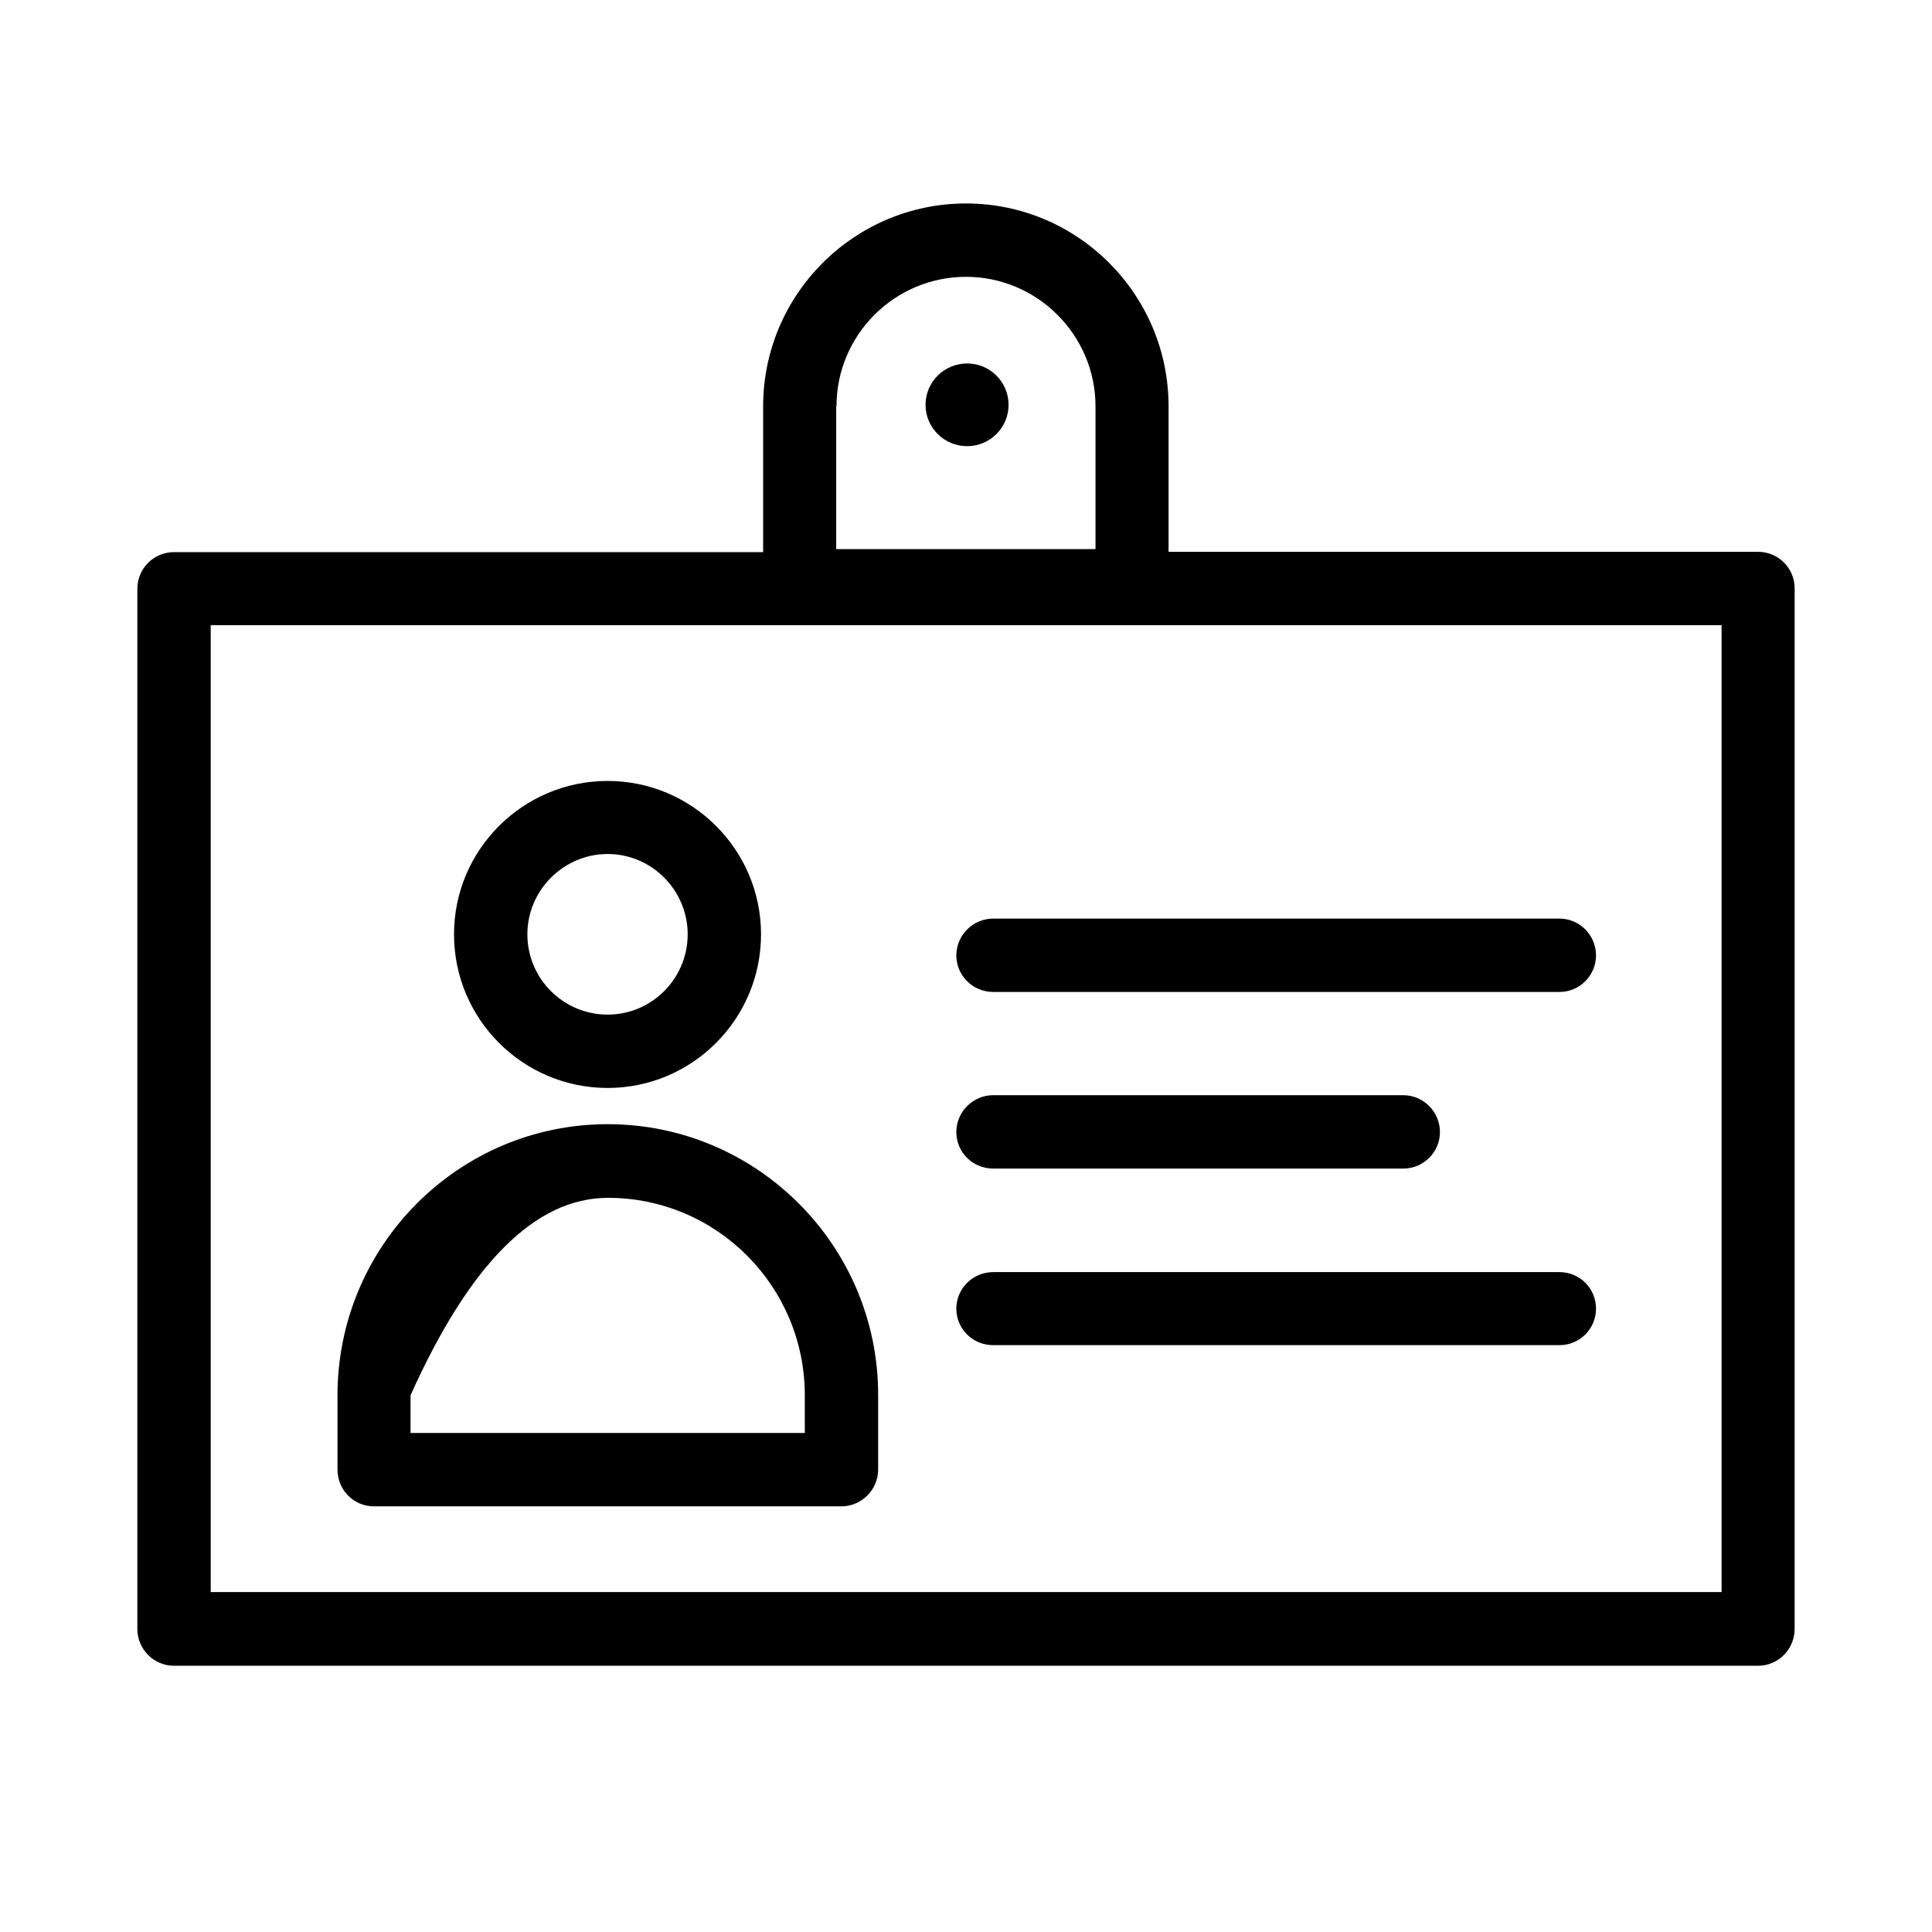 <?xml version="1.0" encoding="UTF-8" standalone="no"?>
<!DOCTYPE svg PUBLIC "-//W3C//DTD SVG 1.1//EN" "http://www.w3.org/Graphics/SVG/1.1/DTD/svg11.dtd">
<svg version="1.1" xmlns="http://www.w3.org/2000/svg" xmlns:xlink="http://www.w3.org/1999/xlink" preserveAspectRatio="xMidYMid meet" viewBox="0 0 640 640" width="100%" height="100%"><defs><path d="M 387.1 182.8 C 387.1 153.8 387.1 137.8 387.1 134.6 C 387.1 97.5 357 67.4 320 67.4 C 283 67.4 252.8 97.5 252.8 134.6 C 252.8 137.8 252.8 153.9 252.8 182.9 C 135.7 182.9 70.6 182.9 57.6 182.9 C 50.9 182.9 45.5 188.4 45.5 195 C 45.5 229.5 45.5 505.2 45.5 539.6 C 45.5 546.3 50.9 551.8 57.6 551.8 C 110.1 551.8 529.9 551.8 582.4 551.8 C 589.1 551.8 594.5 546.3 594.5 539.6 C 594.5 505.2 594.5 229.4 594.5 194.9 C 594.5 188.2 589.1 182.8 582.4 182.8 C 556.4 182.8 491.3 182.8 387.1 182.8 Z M 277.1 134.6 C 277.1 110.9 296.4 91.7 320 91.7 C 343.6 91.7 362.9 111 362.9 134.6 C 362.9 137.7 362.9 153.5 362.9 181.9 L 277 181.9 L 277 134.6 C 277.1 134.6 277.1 134.6 277.1 134.6 Z M 69.8 527.4 L 69.8 207.1 L 570.3 207.1 L 570.3 527.4 L 69.8 527.4 Z" id="d1WbrISIXQ"></path><path d="M 278.7 499 C 285.4 499 290.9 493.5 290.9 486.8 C 290.9 484.3 290.9 464.5 290.9 462.1 C 290.9 412.6 250.7 372.4 201.3 372.4 C 151.8 372.4 111.8 412.8 111.8 462.2 C 111.8 464.6 111.8 484.4 111.8 486.8 C 111.8 493.5 117.1 499 123.9 499 C 154.9 499 263.2 499 278.7 499 Z M 201.4 396.8 C 237.4 396.8 266.6 426.1 266.6 462.2 C 266.6 463 266.6 467.2 266.6 474.7 L 136 474.7 L 136 462.2 C 155.6 418.6 177.3 396.8 201.4 396.8 Z" id="aG1tb0N61"></path><path d="M 252.1 309.5 C 252.1 281.5 229.3 258.7 201.3 258.7 C 173.2 258.7 150.4 281.5 150.4 309.5 C 150.4 337.6 173.2 360.4 201.3 360.4 C 229.3 360.4 252.1 337.6 252.1 309.5 Z M 227.8 309.5 C 227.8 324.2 215.9 336.1 201.3 336.1 C 186.6 336.1 174.7 324.2 174.7 309.5 C 174.7 294.9 186.7 282.9 201.3 282.9 C 215.9 282.9 227.8 294.9 227.8 309.5 Z" id="amwaUqF0v"></path><path d="M 516.6 328.6 C 523.3 328.6 528.7 323.1 528.7 316.5 C 528.7 309.8 523.3 304.3 516.6 304.3 C 497.8 304.3 347.8 304.3 329 304.3 C 322.3 304.3 316.8 309.8 316.8 316.5 C 316.8 323.1 322.2 328.6 329 328.6 C 366.5 328.6 497.8 328.6 516.6 328.6 Z" id="a5vwTJUX4d"></path><path d="M 464.9 387.1 C 471.5 387.1 477 381.7 477 375 C 477 368.3 471.5 362.8 464.9 362.8 C 451.3 362.8 342.6 362.8 329 362.8 C 322.3 362.8 316.8 368.3 316.8 375 C 316.8 381.7 322.2 387.1 329 387.1 C 356.2 387.1 451.3 387.1 464.9 387.1 Z" id="a3iVI2w2So"></path><path d="M 516.6 445.6 C 523.3 445.6 528.7 440.2 528.7 433.5 C 528.7 426.8 523.3 421.4 516.6 421.4 C 497.8 421.4 347.8 421.4 329 421.4 C 322.3 421.4 316.8 426.8 316.8 433.5 C 316.8 440.2 322.2 445.6 329 445.6 C 366.5 445.6 497.8 445.6 516.6 445.6 Z" id="d16egTQuCh"></path><path d="M 320.4 120.4 C 312.8 120.4 306.6 126.5 306.6 134.1 C 306.6 141.7 312.8 147.8 320.4 147.8 C 327.9 147.8 334.1 141.7 334.1 134.1 C 334.1 126.5 327.9 120.4 320.4 120.4 Z" id="i22BjHlLK4"></path></defs><g><g><g><use transform="matrix(1,0,0,1,0,0)" xlink:href="#d1WbrISIXQ" opacity="1" fill="#000000" fill-opacity="1"></use><g><use transform="matrix(1,0,0,1,0,0)" xlink:href="#d1WbrISIXQ" opacity="1" fill-opacity="0" stroke="#000000" stroke-width="1" stroke-opacity="0"></use></g></g><g><use transform="matrix(1,0,0,1,0,0)" xlink:href="#aG1tb0N61" opacity="1" fill="#000000" fill-opacity="1"></use><g><use transform="matrix(1,0,0,1,0,0)" xlink:href="#aG1tb0N61" opacity="1" fill-opacity="0" stroke="#000000" stroke-width="1" stroke-opacity="0"></use></g></g><g><use transform="matrix(1,0,0,1,0,0)" xlink:href="#amwaUqF0v" opacity="1" fill="#000000" fill-opacity="1"></use><g><use transform="matrix(1,0,0,1,0,0)" xlink:href="#amwaUqF0v" opacity="1" fill-opacity="0" stroke="#000000" stroke-width="1" stroke-opacity="0"></use></g></g><g><use transform="matrix(1,0,0,1,0,0)" xlink:href="#a5vwTJUX4d" opacity="1" fill="#000000" fill-opacity="1"></use><g><use transform="matrix(1,0,0,1,0,0)" xlink:href="#a5vwTJUX4d" opacity="1" fill-opacity="0" stroke="#000000" stroke-width="1" stroke-opacity="0"></use></g></g><g><use transform="matrix(1,0,0,1,0,0)" xlink:href="#a3iVI2w2So" opacity="1" fill="#000000" fill-opacity="1"></use><g><use transform="matrix(1,0,0,1,0,0)" xlink:href="#a3iVI2w2So" opacity="1" fill-opacity="0" stroke="#000000" stroke-width="1" stroke-opacity="0"></use></g></g><g><use transform="matrix(1,0,0,1,0,0)" xlink:href="#d16egTQuCh" opacity="1" fill="#000000" fill-opacity="1"></use><g><use transform="matrix(1,0,0,1,0,0)" xlink:href="#d16egTQuCh" opacity="1" fill-opacity="0" stroke="#000000" stroke-width="1" stroke-opacity="0"></use></g></g><g><use transform="matrix(1,0,0,1,0,0)" xlink:href="#i22BjHlLK4" opacity="1" fill="#000000" fill-opacity="1"></use><g><use transform="matrix(1,0,0,1,0,0)" xlink:href="#i22BjHlLK4" opacity="1" fill-opacity="0" stroke="#000000" stroke-width="1" stroke-opacity="0"></use></g></g></g></g>
</svg>